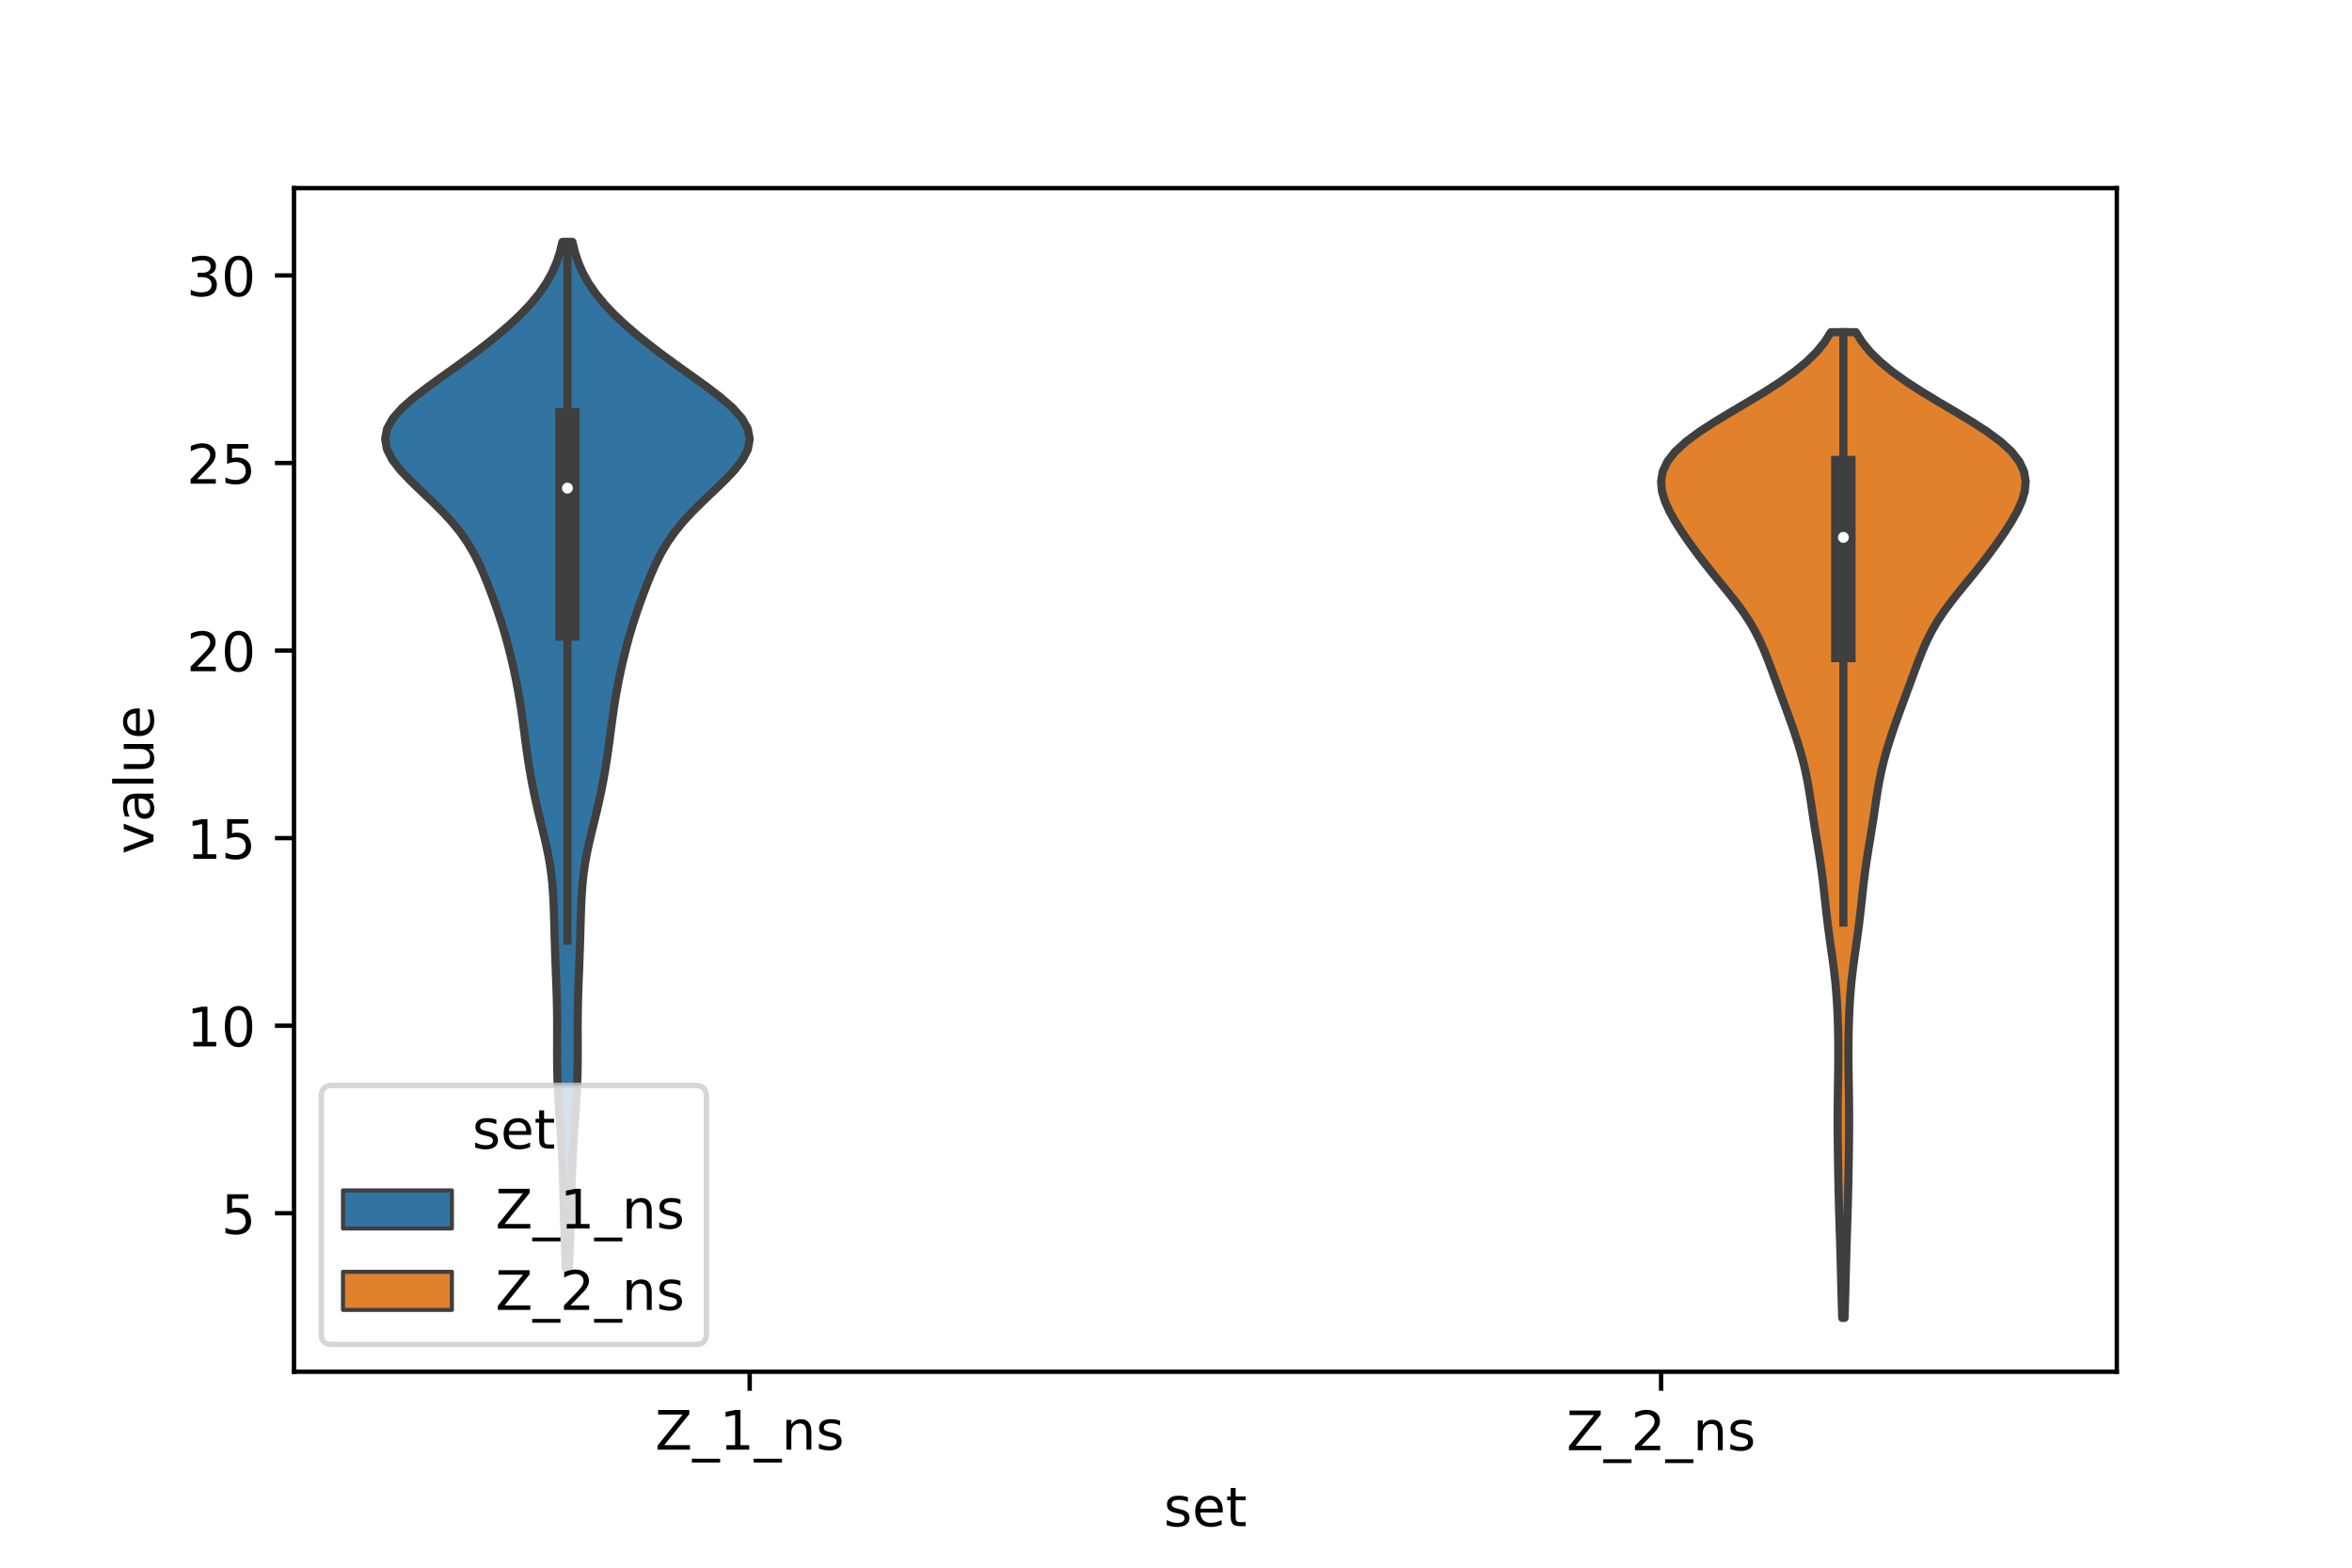 <?xml version="1.0" encoding="utf-8" standalone="no"?>
<!DOCTYPE svg PUBLIC "-//W3C//DTD SVG 1.1//EN"
  "http://www.w3.org/Graphics/SVG/1.1/DTD/svg11.dtd">
<!-- Created with matplotlib (https://matplotlib.org/) -->
<svg height="288pt" version="1.1" viewBox="0 0 432 288" width="432pt" xmlns="http://www.w3.org/2000/svg" xmlns:xlink="http://www.w3.org/1999/xlink">
 <defs>
  <style type="text/css">*{stroke-linecap:butt;stroke-linejoin:round;}</style>
 </defs>
 <g id="figure_1">
  <g id="patch_1">
   <path d="M 0 288 
L 432 288 
L 432 0 
L 0 0 
z
" style="fill:#ffffff;"/>
  </g>
  <g id="axes_1">
   <g id="patch_2">
    <path d="M 54 252 
L 388.8 252 
L 388.8 34.56 
L 54 34.56 
z
" style="fill:#ffffff;"/>
   </g>
   <g id="PolyCollection_1">
    <defs>
     <path d="M 104.505 -54.879 
L 103.935 -54.879 
L 103.858 -56.785 
L 103.78 -58.691 
L 103.706 -60.597 
L 103.641 -62.503 
L 103.586 -64.409 
L 103.539 -66.314 
L 103.495 -68.22 
L 103.449 -70.126 
L 103.394 -72.032 
L 103.324 -73.938 
L 103.236 -75.843 
L 103.13 -77.749 
L 103.007 -79.655 
L 102.874 -81.561 
L 102.739 -83.467 
L 102.611 -85.373 
L 102.502 -87.278 
L 102.418 -89.184 
L 102.362 -91.09 
L 102.334 -92.996 
L 102.328 -94.902 
L 102.332 -96.808 
L 102.337 -98.713 
L 102.333 -100.619 
L 102.311 -102.525 
L 102.269 -104.431 
L 102.21 -106.337 
L 102.139 -108.243 
L 102.065 -110.148 
L 101.994 -112.054 
L 101.929 -113.96 
L 101.872 -115.866 
L 101.819 -117.772 
L 101.764 -119.678 
L 101.698 -121.583 
L 101.606 -123.489 
L 101.471 -125.395 
L 101.276 -127.301 
L 101.009 -129.207 
L 100.669 -131.113 
L 100.265 -133.018 
L 99.817 -134.924 
L 99.35 -136.83 
L 98.886 -138.736 
L 98.443 -140.642 
L 98.033 -142.547 
L 97.659 -144.453 
L 97.321 -146.359 
L 97.014 -148.265 
L 96.735 -150.171 
L 96.475 -152.077 
L 96.225 -153.982 
L 95.972 -155.888 
L 95.7 -157.794 
L 95.399 -159.7 
L 95.063 -161.606 
L 94.691 -163.512 
L 94.283 -165.417 
L 93.842 -167.323 
L 93.364 -169.229 
L 92.845 -171.135 
L 92.28 -173.041 
L 91.67 -174.947 
L 91.016 -176.852 
L 90.324 -178.758 
L 89.596 -180.664 
L 88.821 -182.57 
L 87.974 -184.476 
L 87.011 -186.382 
L 85.885 -188.287 
L 84.558 -190.193 
L 83.01 -192.099 
L 81.253 -194.005 
L 79.333 -195.911 
L 77.327 -197.816 
L 75.348 -199.722 
L 73.539 -201.628 
L 72.064 -203.534 
L 71.085 -205.44 
L 70.74 -207.346 
L 71.104 -209.251 
L 72.175 -211.157 
L 73.869 -213.063 
L 76.044 -214.969 
L 78.53 -216.875 
L 81.17 -218.781 
L 83.84 -220.686 
L 86.456 -222.592 
L 88.971 -224.498 
L 91.352 -226.404 
L 93.574 -228.31 
L 95.606 -230.216 
L 97.418 -232.121 
L 98.988 -234.027 
L 100.304 -235.933 
L 101.37 -237.839 
L 102.205 -239.745 
L 102.838 -241.651 
L 103.301 -243.556 
L 105.139 -243.556 
L 105.139 -243.556 
L 105.602 -241.651 
L 106.235 -239.745 
L 107.07 -237.839 
L 108.136 -235.933 
L 109.452 -234.027 
L 111.022 -232.121 
L 112.834 -230.216 
L 114.866 -228.31 
L 117.088 -226.404 
L 119.469 -224.498 
L 121.984 -222.592 
L 124.6 -220.686 
L 127.27 -218.781 
L 129.91 -216.875 
L 132.396 -214.969 
L 134.571 -213.063 
L 136.265 -211.157 
L 137.336 -209.251 
L 137.7 -207.346 
L 137.355 -205.44 
L 136.376 -203.534 
L 134.901 -201.628 
L 133.092 -199.722 
L 131.113 -197.816 
L 129.107 -195.911 
L 127.187 -194.005 
L 125.43 -192.099 
L 123.882 -190.193 
L 122.555 -188.287 
L 121.429 -186.382 
L 120.466 -184.476 
L 119.619 -182.57 
L 118.844 -180.664 
L 118.116 -178.758 
L 117.424 -176.852 
L 116.77 -174.947 
L 116.16 -173.041 
L 115.595 -171.135 
L 115.076 -169.229 
L 114.598 -167.323 
L 114.157 -165.417 
L 113.749 -163.512 
L 113.377 -161.606 
L 113.041 -159.7 
L 112.74 -157.794 
L 112.468 -155.888 
L 112.215 -153.982 
L 111.965 -152.077 
L 111.705 -150.171 
L 111.426 -148.265 
L 111.119 -146.359 
L 110.781 -144.453 
L 110.407 -142.547 
L 109.997 -140.642 
L 109.554 -138.736 
L 109.09 -136.83 
L 108.623 -134.924 
L 108.175 -133.018 
L 107.771 -131.113 
L 107.431 -129.207 
L 107.164 -127.301 
L 106.969 -125.395 
L 106.834 -123.489 
L 106.742 -121.583 
L 106.676 -119.678 
L 106.621 -117.772 
L 106.568 -115.866 
L 106.511 -113.96 
L 106.446 -112.054 
L 106.375 -110.148 
L 106.301 -108.243 
L 106.23 -106.337 
L 106.171 -104.431 
L 106.129 -102.525 
L 106.107 -100.619 
L 106.103 -98.713 
L 106.108 -96.808 
L 106.112 -94.902 
L 106.106 -92.996 
L 106.078 -91.09 
L 106.022 -89.184 
L 105.938 -87.278 
L 105.829 -85.373 
L 105.701 -83.467 
L 105.566 -81.561 
L 105.433 -79.655 
L 105.31 -77.749 
L 105.204 -75.843 
L 105.116 -73.938 
L 105.046 -72.032 
L 104.991 -70.126 
L 104.945 -68.22 
L 104.901 -66.314 
L 104.854 -64.409 
L 104.799 -62.503 
L 104.734 -60.597 
L 104.66 -58.691 
L 104.582 -56.785 
L 104.505 -54.879 
z
" id="m1ed5bd5876" style="stroke:#3f3f3f;stroke-width:1.5;"/>
    </defs>
    <g clip-path="url(#pbab6004198)">
     <use style="fill:#3274a1;stroke:#3f3f3f;stroke-width:1.5;" x="0" xlink:href="#m1ed5bd5876" y="288"/>
    </g>
   </g>
   <g id="PolyCollection_2">
    <defs>
     <path d="M 338.795 -45.884 
L 338.365 -45.884 
L 338.312 -47.713 
L 338.26 -49.542 
L 338.209 -51.371 
L 338.161 -53.201 
L 338.113 -55.03 
L 338.064 -56.859 
L 338.012 -58.688 
L 337.956 -60.518 
L 337.898 -62.347 
L 337.84 -64.176 
L 337.785 -66.005 
L 337.736 -67.834 
L 337.693 -69.664 
L 337.656 -71.493 
L 337.622 -73.322 
L 337.592 -75.151 
L 337.565 -76.981 
L 337.543 -78.81 
L 337.528 -80.639 
L 337.524 -82.468 
L 337.532 -84.298 
L 337.551 -86.127 
L 337.577 -87.956 
L 337.606 -89.785 
L 337.631 -91.615 
L 337.646 -93.444 
L 337.647 -95.273 
L 337.633 -97.102 
L 337.6 -98.932 
L 337.547 -100.761 
L 337.471 -102.59 
L 337.366 -104.419 
L 337.227 -106.248 
L 337.052 -108.078 
L 336.841 -109.907 
L 336.601 -111.736 
L 336.343 -113.565 
L 336.084 -115.395 
L 335.834 -117.224 
L 335.603 -119.053 
L 335.392 -120.882 
L 335.193 -122.712 
L 334.996 -124.541 
L 334.785 -126.37 
L 334.55 -128.199 
L 334.285 -130.029 
L 333.996 -131.858 
L 333.695 -133.687 
L 333.396 -135.516 
L 333.11 -137.345 
L 332.836 -139.175 
L 332.565 -141.004 
L 332.278 -142.833 
L 331.953 -144.662 
L 331.575 -146.492 
L 331.133 -148.321 
L 330.629 -150.15 
L 330.069 -151.979 
L 329.464 -153.809 
L 328.825 -155.638 
L 328.163 -157.467 
L 327.489 -159.296 
L 326.814 -161.126 
L 326.141 -162.955 
L 325.469 -164.784 
L 324.783 -166.613 
L 324.056 -168.443 
L 323.252 -170.272 
L 322.332 -172.101 
L 321.265 -173.93 
L 320.042 -175.759 
L 318.68 -177.589 
L 317.224 -179.418 
L 315.727 -181.247 
L 314.241 -183.076 
L 312.798 -184.906 
L 311.412 -186.735 
L 310.088 -188.564 
L 308.834 -190.393 
L 307.674 -192.223 
L 306.648 -194.052 
L 305.819 -195.881 
L 305.271 -197.71 
L 305.1 -199.54 
L 305.402 -201.369 
L 306.252 -203.198 
L 307.683 -205.027 
L 309.672 -206.856 
L 312.138 -208.686 
L 314.96 -210.515 
L 317.993 -212.344 
L 321.09 -214.173 
L 324.115 -216.003 
L 326.956 -217.832 
L 329.524 -219.661 
L 331.761 -221.49 
L 333.632 -223.32 
L 335.134 -225.149 
L 336.285 -226.978 
L 340.875 -226.978 
L 340.875 -226.978 
L 342.026 -225.149 
L 343.528 -223.32 
L 345.399 -221.49 
L 347.636 -219.661 
L 350.204 -217.832 
L 353.045 -216.003 
L 356.07 -214.173 
L 359.167 -212.344 
L 362.2 -210.515 
L 365.022 -208.686 
L 367.488 -206.856 
L 369.477 -205.027 
L 370.908 -203.198 
L 371.758 -201.369 
L 372.06 -199.54 
L 371.889 -197.71 
L 371.341 -195.881 
L 370.512 -194.052 
L 369.486 -192.223 
L 368.326 -190.393 
L 367.072 -188.564 
L 365.748 -186.735 
L 364.362 -184.906 
L 362.919 -183.076 
L 361.433 -181.247 
L 359.936 -179.418 
L 358.48 -177.589 
L 357.118 -175.759 
L 355.895 -173.93 
L 354.828 -172.101 
L 353.908 -170.272 
L 353.104 -168.443 
L 352.377 -166.613 
L 351.691 -164.784 
L 351.019 -162.955 
L 350.346 -161.126 
L 349.671 -159.296 
L 348.997 -157.467 
L 348.335 -155.638 
L 347.696 -153.809 
L 347.091 -151.979 
L 346.531 -150.15 
L 346.027 -148.321 
L 345.585 -146.492 
L 345.207 -144.662 
L 344.882 -142.833 
L 344.595 -141.004 
L 344.324 -139.175 
L 344.05 -137.345 
L 343.764 -135.516 
L 343.465 -133.687 
L 343.164 -131.858 
L 342.875 -130.029 
L 342.61 -128.199 
L 342.375 -126.37 
L 342.164 -124.541 
L 341.967 -122.712 
L 341.768 -120.882 
L 341.557 -119.053 
L 341.326 -117.224 
L 341.076 -115.395 
L 340.817 -113.565 
L 340.559 -111.736 
L 340.319 -109.907 
L 340.108 -108.078 
L 339.933 -106.248 
L 339.794 -104.419 
L 339.689 -102.59 
L 339.613 -100.761 
L 339.56 -98.932 
L 339.527 -97.102 
L 339.513 -95.273 
L 339.514 -93.444 
L 339.529 -91.615 
L 339.554 -89.785 
L 339.583 -87.956 
L 339.609 -86.127 
L 339.628 -84.298 
L 339.636 -82.468 
L 339.632 -80.639 
L 339.617 -78.81 
L 339.595 -76.981 
L 339.568 -75.151 
L 339.538 -73.322 
L 339.504 -71.493 
L 339.467 -69.664 
L 339.424 -67.834 
L 339.375 -66.005 
L 339.32 -64.176 
L 339.262 -62.347 
L 339.204 -60.518 
L 339.148 -58.688 
L 339.096 -56.859 
L 339.047 -55.03 
L 338.999 -53.201 
L 338.951 -51.371 
L 338.9 -49.542 
L 338.848 -47.713 
L 338.795 -45.884 
z
" id="m151683de7f" style="stroke:#3f3f3f;stroke-width:1.5;"/>
    </defs>
    <g clip-path="url(#pbab6004198)">
     <use style="fill:#e1812c;stroke:#3f3f3f;stroke-width:1.5;" x="0" xlink:href="#m151683de7f" y="288"/>
    </g>
   </g>
   <g id="patch_3">
    <path clip-path="url(#pbab6004198)" d="M 137.7 257.343 
L 137.7 257.343 
L 137.7 257.343 
L 137.7 257.343 
z
" style="fill:#3274a1;stroke:#3f3f3f;stroke-linejoin:miter;stroke-width:0.75;"/>
   </g>
   <g id="patch_4">
    <path clip-path="url(#pbab6004198)" d="M 137.7 257.343 
L 137.7 257.343 
L 137.7 257.343 
L 137.7 257.343 
z
" style="fill:#e1812c;stroke:#3f3f3f;stroke-linejoin:miter;stroke-width:0.75;"/>
   </g>
   <g id="matplotlib.axis_1">
    <g id="xtick_1">
     <g id="line2d_1">
      <defs>
       <path d="M 0 0 
L 0 3.5 
" id="m76fcd89443" style="stroke:#000000;stroke-width:0.8;"/>
      </defs>
      <g>
       <use style="stroke:#000000;stroke-width:0.8;" x="137.7" xlink:href="#m76fcd89443" y="252"/>
      </g>
     </g>
     <g id="text_1">
      <!-- Z_1_ns -->
      <g transform="translate(120.32 266.32)scale(0.1 -0.1)">
       <defs>
        <path d="M 5.609 72.906 
L 62.891 72.906 
L 62.891 65.375 
L 16.797 8.297 
L 64.016 8.297 
L 64.016 0 
L 4.5 0 
L 4.5 7.516 
L 50.594 64.594 
L 5.609 64.594 
z
" id="DejaVuSans-90"/>
        <path d="M 50.984 -16.609 
L 50.984 -23.578 
L -0.984 -23.578 
L -0.984 -16.609 
z
" id="DejaVuSans-95"/>
        <path d="M 12.406 8.297 
L 28.516 8.297 
L 28.516 63.922 
L 10.984 60.406 
L 10.984 69.391 
L 28.422 72.906 
L 38.281 72.906 
L 38.281 8.297 
L 54.391 8.297 
L 54.391 0 
L 12.406 0 
z
" id="DejaVuSans-49"/>
        <path d="M 54.891 33.016 
L 54.891 0 
L 45.906 0 
L 45.906 32.719 
Q 45.906 40.484 42.875 44.328 
Q 39.844 48.188 33.797 48.188 
Q 26.516 48.188 22.312 43.547 
Q 18.109 38.922 18.109 30.906 
L 18.109 0 
L 9.078 0 
L 9.078 54.688 
L 18.109 54.688 
L 18.109 46.188 
Q 21.344 51.125 25.703 53.562 
Q 30.078 56 35.797 56 
Q 45.219 56 50.047 50.172 
Q 54.891 44.344 54.891 33.016 
z
" id="DejaVuSans-110"/>
        <path d="M 44.281 53.078 
L 44.281 44.578 
Q 40.484 46.531 36.375 47.5 
Q 32.281 48.484 27.875 48.484 
Q 21.188 48.484 17.844 46.438 
Q 14.5 44.391 14.5 40.281 
Q 14.5 37.156 16.891 35.375 
Q 19.281 33.594 26.516 31.984 
L 29.594 31.297 
Q 39.156 29.25 43.188 25.516 
Q 47.219 21.781 47.219 15.094 
Q 47.219 7.469 41.188 3.016 
Q 35.156 -1.422 24.609 -1.422 
Q 20.219 -1.422 15.453 -0.562 
Q 10.688 0.297 5.422 2 
L 5.422 11.281 
Q 10.406 8.688 15.234 7.391 
Q 20.062 6.109 24.812 6.109 
Q 31.156 6.109 34.562 8.281 
Q 37.984 10.453 37.984 14.406 
Q 37.984 18.062 35.516 20.016 
Q 33.062 21.969 24.703 23.781 
L 21.578 24.516 
Q 13.234 26.266 9.516 29.906 
Q 5.812 33.547 5.812 39.891 
Q 5.812 47.609 11.281 51.797 
Q 16.75 56 26.812 56 
Q 31.781 56 36.172 55.266 
Q 40.578 54.547 44.281 53.078 
z
" id="DejaVuSans-115"/>
       </defs>
       <use xlink:href="#DejaVuSans-90"/>
       <use x="68.506" xlink:href="#DejaVuSans-95"/>
       <use x="118.506" xlink:href="#DejaVuSans-49"/>
       <use x="182.129" xlink:href="#DejaVuSans-95"/>
       <use x="232.129" xlink:href="#DejaVuSans-110"/>
       <use x="295.508" xlink:href="#DejaVuSans-115"/>
      </g>
     </g>
    </g>
    <g id="xtick_2">
     <g id="line2d_2">
      <g>
       <use style="stroke:#000000;stroke-width:0.8;" x="305.1" xlink:href="#m76fcd89443" y="252"/>
      </g>
     </g>
     <g id="text_2">
      <!-- Z_2_ns -->
      <g transform="translate(287.72 266.422)scale(0.1 -0.1)">
       <defs>
        <path d="M 19.188 8.297 
L 53.609 8.297 
L 53.609 0 
L 7.328 0 
L 7.328 8.297 
Q 12.938 14.109 22.625 23.891 
Q 32.328 33.688 34.812 36.531 
Q 39.547 41.844 41.422 45.531 
Q 43.312 49.219 43.312 52.781 
Q 43.312 58.594 39.234 62.25 
Q 35.156 65.922 28.609 65.922 
Q 23.969 65.922 18.812 64.312 
Q 13.672 62.703 7.812 59.422 
L 7.812 69.391 
Q 13.766 71.781 18.938 73 
Q 24.125 74.219 28.422 74.219 
Q 39.75 74.219 46.484 68.547 
Q 53.219 62.891 53.219 53.422 
Q 53.219 48.922 51.531 44.891 
Q 49.859 40.875 45.406 35.406 
Q 44.188 33.984 37.641 27.219 
Q 31.109 20.453 19.188 8.297 
z
" id="DejaVuSans-50"/>
       </defs>
       <use xlink:href="#DejaVuSans-90"/>
       <use x="68.506" xlink:href="#DejaVuSans-95"/>
       <use x="118.506" xlink:href="#DejaVuSans-50"/>
       <use x="182.129" xlink:href="#DejaVuSans-95"/>
       <use x="232.129" xlink:href="#DejaVuSans-110"/>
       <use x="295.508" xlink:href="#DejaVuSans-115"/>
      </g>
     </g>
    </g>
    <g id="text_3">
     <!-- set -->
     <g transform="translate(213.759 280.378)scale(0.1 -0.1)">
      <defs>
       <path d="M 56.203 29.594 
L 56.203 25.203 
L 14.891 25.203 
Q 15.484 15.922 20.484 11.062 
Q 25.484 6.203 34.422 6.203 
Q 39.594 6.203 44.453 7.469 
Q 49.312 8.734 54.109 11.281 
L 54.109 2.781 
Q 49.266 0.734 44.188 -0.344 
Q 39.109 -1.422 33.891 -1.422 
Q 20.797 -1.422 13.156 6.188 
Q 5.516 13.812 5.516 26.812 
Q 5.516 40.234 12.766 48.109 
Q 20.016 56 32.328 56 
Q 43.359 56 49.781 48.891 
Q 56.203 41.797 56.203 29.594 
z
M 47.219 32.234 
Q 47.125 39.594 43.094 43.984 
Q 39.062 48.391 32.422 48.391 
Q 24.906 48.391 20.391 44.141 
Q 15.875 39.891 15.188 32.172 
z
" id="DejaVuSans-101"/>
       <path d="M 18.312 70.219 
L 18.312 54.688 
L 36.812 54.688 
L 36.812 47.703 
L 18.312 47.703 
L 18.312 18.016 
Q 18.312 11.328 20.141 9.422 
Q 21.969 7.516 27.594 7.516 
L 36.812 7.516 
L 36.812 0 
L 27.594 0 
Q 17.188 0 13.234 3.875 
Q 9.281 7.766 9.281 18.016 
L 9.281 47.703 
L 2.688 47.703 
L 2.688 54.688 
L 9.281 54.688 
L 9.281 70.219 
z
" id="DejaVuSans-116"/>
      </defs>
      <use xlink:href="#DejaVuSans-115"/>
      <use x="52.1" xlink:href="#DejaVuSans-101"/>
      <use x="113.623" xlink:href="#DejaVuSans-116"/>
     </g>
    </g>
   </g>
   <g id="matplotlib.axis_2">
    <g id="ytick_1">
     <g id="line2d_3">
      <defs>
       <path d="M 0 0 
L -3.5 0 
" id="m41a7860d23" style="stroke:#000000;stroke-width:0.8;"/>
      </defs>
      <g>
       <use style="stroke:#000000;stroke-width:0.8;" x="54" xlink:href="#m41a7860d23" y="222.886"/>
      </g>
     </g>
     <g id="text_4">
      <!-- 5 -->
      <g transform="translate(40.638 226.686)scale(0.1 -0.1)">
       <defs>
        <path d="M 10.797 72.906 
L 49.516 72.906 
L 49.516 64.594 
L 19.828 64.594 
L 19.828 46.734 
Q 21.969 47.469 24.109 47.828 
Q 26.266 48.188 28.422 48.188 
Q 40.625 48.188 47.75 41.5 
Q 54.891 34.812 54.891 23.391 
Q 54.891 11.625 47.562 5.094 
Q 40.234 -1.422 26.906 -1.422 
Q 22.312 -1.422 17.547 -0.641 
Q 12.797 0.141 7.719 1.703 
L 7.719 11.625 
Q 12.109 9.234 16.797 8.062 
Q 21.484 6.891 26.703 6.891 
Q 35.156 6.891 40.078 11.328 
Q 45.016 15.766 45.016 23.391 
Q 45.016 31 40.078 35.438 
Q 35.156 39.891 26.703 39.891 
Q 22.75 39.891 18.812 39.016 
Q 14.891 38.141 10.797 36.281 
z
" id="DejaVuSans-53"/>
       </defs>
       <use xlink:href="#DejaVuSans-53"/>
      </g>
     </g>
    </g>
    <g id="ytick_2">
     <g id="line2d_4">
      <g>
       <use style="stroke:#000000;stroke-width:0.8;" x="54" xlink:href="#m41a7860d23" y="188.43"/>
      </g>
     </g>
     <g id="text_5">
      <!-- 10 -->
      <g transform="translate(34.275 192.229)scale(0.1 -0.1)">
       <defs>
        <path d="M 31.781 66.406 
Q 24.172 66.406 20.328 58.906 
Q 16.5 51.422 16.5 36.375 
Q 16.5 21.391 20.328 13.891 
Q 24.172 6.391 31.781 6.391 
Q 39.453 6.391 43.281 13.891 
Q 47.125 21.391 47.125 36.375 
Q 47.125 51.422 43.281 58.906 
Q 39.453 66.406 31.781 66.406 
z
M 31.781 74.219 
Q 44.047 74.219 50.516 64.516 
Q 56.984 54.828 56.984 36.375 
Q 56.984 17.969 50.516 8.266 
Q 44.047 -1.422 31.781 -1.422 
Q 19.531 -1.422 13.062 8.266 
Q 6.594 17.969 6.594 36.375 
Q 6.594 54.828 13.062 64.516 
Q 19.531 74.219 31.781 74.219 
z
" id="DejaVuSans-48"/>
       </defs>
       <use xlink:href="#DejaVuSans-49"/>
       <use x="63.623" xlink:href="#DejaVuSans-48"/>
      </g>
     </g>
    </g>
    <g id="ytick_3">
     <g id="line2d_5">
      <g>
       <use style="stroke:#000000;stroke-width:0.8;" x="54" xlink:href="#m41a7860d23" y="153.973"/>
      </g>
     </g>
     <g id="text_6">
      <!-- 15 -->
      <g transform="translate(34.275 157.772)scale(0.1 -0.1)">
       <use xlink:href="#DejaVuSans-49"/>
       <use x="63.623" xlink:href="#DejaVuSans-53"/>
      </g>
     </g>
    </g>
    <g id="ytick_4">
     <g id="line2d_6">
      <g>
       <use style="stroke:#000000;stroke-width:0.8;" x="54" xlink:href="#m41a7860d23" y="119.516"/>
      </g>
     </g>
     <g id="text_7">
      <!-- 20 -->
      <g transform="translate(34.275 123.315)scale(0.1 -0.1)">
       <use xlink:href="#DejaVuSans-50"/>
       <use x="63.623" xlink:href="#DejaVuSans-48"/>
      </g>
     </g>
    </g>
    <g id="ytick_5">
     <g id="line2d_7">
      <g>
       <use style="stroke:#000000;stroke-width:0.8;" x="54" xlink:href="#m41a7860d23" y="85.059"/>
      </g>
     </g>
     <g id="text_8">
      <!-- 25 -->
      <g transform="translate(34.275 88.858)scale(0.1 -0.1)">
       <use xlink:href="#DejaVuSans-50"/>
       <use x="63.623" xlink:href="#DejaVuSans-53"/>
      </g>
     </g>
    </g>
    <g id="ytick_6">
     <g id="line2d_8">
      <g>
       <use style="stroke:#000000;stroke-width:0.8;" x="54" xlink:href="#m41a7860d23" y="50.602"/>
      </g>
     </g>
     <g id="text_9">
      <!-- 30 -->
      <g transform="translate(34.275 54.401)scale(0.1 -0.1)">
       <defs>
        <path d="M 40.578 39.312 
Q 47.656 37.797 51.625 33 
Q 55.609 28.219 55.609 21.188 
Q 55.609 10.406 48.188 4.484 
Q 40.766 -1.422 27.094 -1.422 
Q 22.516 -1.422 17.656 -0.516 
Q 12.797 0.391 7.625 2.203 
L 7.625 11.719 
Q 11.719 9.328 16.594 8.109 
Q 21.484 6.891 26.812 6.891 
Q 36.078 6.891 40.938 10.547 
Q 45.797 14.203 45.797 21.188 
Q 45.797 27.641 41.281 31.266 
Q 36.766 34.906 28.719 34.906 
L 20.219 34.906 
L 20.219 43.016 
L 29.109 43.016 
Q 36.375 43.016 40.234 45.922 
Q 44.094 48.828 44.094 54.297 
Q 44.094 59.906 40.109 62.906 
Q 36.141 65.922 28.719 65.922 
Q 24.656 65.922 20.016 65.031 
Q 15.375 64.156 9.812 62.312 
L 9.812 71.094 
Q 15.438 72.656 20.344 73.438 
Q 25.25 74.219 29.594 74.219 
Q 40.828 74.219 47.359 69.109 
Q 53.906 64.016 53.906 55.328 
Q 53.906 49.266 50.438 45.094 
Q 46.969 40.922 40.578 39.312 
z
" id="DejaVuSans-51"/>
       </defs>
       <use xlink:href="#DejaVuSans-51"/>
       <use x="63.623" xlink:href="#DejaVuSans-48"/>
      </g>
     </g>
    </g>
    <g id="text_10">
     <!-- value -->
     <g transform="translate(28.195 156.938)rotate(-90)scale(0.1 -0.1)">
      <defs>
       <path d="M 2.984 54.688 
L 12.5 54.688 
L 29.594 8.797 
L 46.688 54.688 
L 56.203 54.688 
L 35.688 0 
L 23.484 0 
z
" id="DejaVuSans-118"/>
       <path d="M 34.281 27.484 
Q 23.391 27.484 19.188 25 
Q 14.984 22.516 14.984 16.5 
Q 14.984 11.719 18.141 8.906 
Q 21.297 6.109 26.703 6.109 
Q 34.188 6.109 38.703 11.406 
Q 43.219 16.703 43.219 25.484 
L 43.219 27.484 
z
M 52.203 31.203 
L 52.203 0 
L 43.219 0 
L 43.219 8.297 
Q 40.141 3.328 35.547 0.953 
Q 30.953 -1.422 24.312 -1.422 
Q 15.922 -1.422 10.953 3.297 
Q 6 8.016 6 15.922 
Q 6 25.141 12.172 29.828 
Q 18.359 34.516 30.609 34.516 
L 43.219 34.516 
L 43.219 35.406 
Q 43.219 41.609 39.141 45 
Q 35.062 48.391 27.688 48.391 
Q 23 48.391 18.547 47.266 
Q 14.109 46.141 10.016 43.891 
L 10.016 52.203 
Q 14.938 54.109 19.578 55.047 
Q 24.219 56 28.609 56 
Q 40.484 56 46.344 49.844 
Q 52.203 43.703 52.203 31.203 
z
" id="DejaVuSans-97"/>
       <path d="M 9.422 75.984 
L 18.406 75.984 
L 18.406 0 
L 9.422 0 
z
" id="DejaVuSans-108"/>
       <path d="M 8.5 21.578 
L 8.5 54.688 
L 17.484 54.688 
L 17.484 21.922 
Q 17.484 14.156 20.5 10.266 
Q 23.531 6.391 29.594 6.391 
Q 36.859 6.391 41.078 11.031 
Q 45.312 15.672 45.312 23.688 
L 45.312 54.688 
L 54.297 54.688 
L 54.297 0 
L 45.312 0 
L 45.312 8.406 
Q 42.047 3.422 37.719 1 
Q 33.406 -1.422 27.688 -1.422 
Q 18.266 -1.422 13.375 4.438 
Q 8.5 10.297 8.5 21.578 
z
M 31.109 56 
z
" id="DejaVuSans-117"/>
      </defs>
      <use xlink:href="#DejaVuSans-118"/>
      <use x="59.18" xlink:href="#DejaVuSans-97"/>
      <use x="120.459" xlink:href="#DejaVuSans-108"/>
      <use x="148.242" xlink:href="#DejaVuSans-117"/>
      <use x="211.621" xlink:href="#DejaVuSans-101"/>
     </g>
    </g>
   </g>
   <g id="line2d_9">
    <path clip-path="url(#pbab6004198)" d="M 104.22 172.796 
L 104.22 44.444 
" style="fill:none;stroke:#3f3f3f;stroke-linecap:square;stroke-width:1.5;"/>
   </g>
   <g id="line2d_10">
    <path clip-path="url(#pbab6004198)" d="M 104.22 115.458 
L 104.22 77.222 
" style="fill:none;stroke:#3f3f3f;stroke-linecap:square;stroke-width:4.5;"/>
   </g>
   <g id="line2d_11">
    <path clip-path="url(#pbab6004198)" d="M 338.58 169.484 
L 338.58 61.022 
" style="fill:none;stroke:#3f3f3f;stroke-linecap:square;stroke-width:1.5;"/>
   </g>
   <g id="line2d_12">
    <path clip-path="url(#pbab6004198)" d="M 338.58 119.4 
L 338.58 85.996 
" style="fill:none;stroke:#3f3f3f;stroke-linecap:square;stroke-width:4.5;"/>
   </g>
   <g id="patch_5">
    <path d="M 54 252 
L 54 34.56 
" style="fill:none;stroke:#000000;stroke-linecap:square;stroke-linejoin:miter;stroke-width:0.8;"/>
   </g>
   <g id="patch_6">
    <path d="M 388.8 252 
L 388.8 34.56 
" style="fill:none;stroke:#000000;stroke-linecap:square;stroke-linejoin:miter;stroke-width:0.8;"/>
   </g>
   <g id="patch_7">
    <path d="M 54 252 
L 388.8 252 
" style="fill:none;stroke:#000000;stroke-linecap:square;stroke-linejoin:miter;stroke-width:0.8;"/>
   </g>
   <g id="patch_8">
    <path d="M 54 34.56 
L 388.8 34.56 
" style="fill:none;stroke:#000000;stroke-linecap:square;stroke-linejoin:miter;stroke-width:0.8;"/>
   </g>
   <g id="PathCollection_1">
    <defs>
     <path d="M 0 1.5 
C 0.398 1.5 0.779 1.342 1.061 1.061 
C 1.342 0.779 1.5 0.398 1.5 0 
C 1.5 -0.398 1.342 -0.779 1.061 -1.061 
C 0.779 -1.342 0.398 -1.5 0 -1.5 
C -0.398 -1.5 -0.779 -1.342 -1.061 -1.061 
C -1.342 -0.779 -1.5 -0.398 -1.5 0 
C -1.5 0.398 -1.342 0.779 -1.061 1.061 
C -0.779 1.342 -0.398 1.5 0 1.5 
z
" id="md92d3e2d80" style="stroke:#3f3f3f;"/>
    </defs>
    <g clip-path="url(#pbab6004198)">
     <use style="fill:#ffffff;stroke:#3f3f3f;" x="104.22" xlink:href="#md92d3e2d80" y="89.672"/>
    </g>
   </g>
   <g id="PathCollection_2">
    <g clip-path="url(#pbab6004198)">
     <use style="fill:#ffffff;stroke:#3f3f3f;" x="338.58" xlink:href="#md92d3e2d80" y="98.723"/>
    </g>
   </g>
   <g id="legend_1">
    <g id="patch_9">
     <path d="M 61 247 
L 127.759 247 
Q 129.759 247 129.759 245 
L 129.759 201.409 
Q 129.759 199.409 127.759 199.409 
L 61 199.409 
Q 59 199.409 59 201.409 
L 59 245 
Q 59 247 61 247 
z
" style="fill:#ffffff;opacity:0.8;stroke:#cccccc;stroke-linejoin:miter;"/>
    </g>
    <g id="text_11">
     <!-- set -->
     <g transform="translate(86.738 211.008)scale(0.1 -0.1)">
      <use xlink:href="#DejaVuSans-115"/>
      <use x="52.1" xlink:href="#DejaVuSans-101"/>
      <use x="113.623" xlink:href="#DejaVuSans-116"/>
     </g>
    </g>
    <g id="patch_10">
     <path d="M 63 225.686 
L 83 225.686 
L 83 218.686 
L 63 218.686 
z
" style="fill:#3274a1;stroke:#3f3f3f;stroke-linejoin:miter;stroke-width:0.75;"/>
    </g>
    <g id="text_12">
     <!-- Z_1_ns -->
     <g transform="translate(91 225.686)scale(0.1 -0.1)">
      <use xlink:href="#DejaVuSans-90"/>
      <use x="68.506" xlink:href="#DejaVuSans-95"/>
      <use x="118.506" xlink:href="#DejaVuSans-49"/>
      <use x="182.129" xlink:href="#DejaVuSans-95"/>
      <use x="232.129" xlink:href="#DejaVuSans-110"/>
      <use x="295.508" xlink:href="#DejaVuSans-115"/>
     </g>
    </g>
    <g id="patch_11">
     <path d="M 63 240.642 
L 83 240.642 
L 83 233.642 
L 63 233.642 
z
" style="fill:#e1812c;stroke:#3f3f3f;stroke-linejoin:miter;stroke-width:0.75;"/>
    </g>
    <g id="text_13">
     <!-- Z_2_ns -->
     <g transform="translate(91 240.642)scale(0.1 -0.1)">
      <use xlink:href="#DejaVuSans-90"/>
      <use x="68.506" xlink:href="#DejaVuSans-95"/>
      <use x="118.506" xlink:href="#DejaVuSans-50"/>
      <use x="182.129" xlink:href="#DejaVuSans-95"/>
      <use x="232.129" xlink:href="#DejaVuSans-110"/>
      <use x="295.508" xlink:href="#DejaVuSans-115"/>
     </g>
    </g>
   </g>
  </g>
 </g>
 <defs>
  <clipPath id="pbab6004198">
   <rect height="217.44" width="334.8" x="54" y="34.56"/>
  </clipPath>
 </defs>
</svg>
